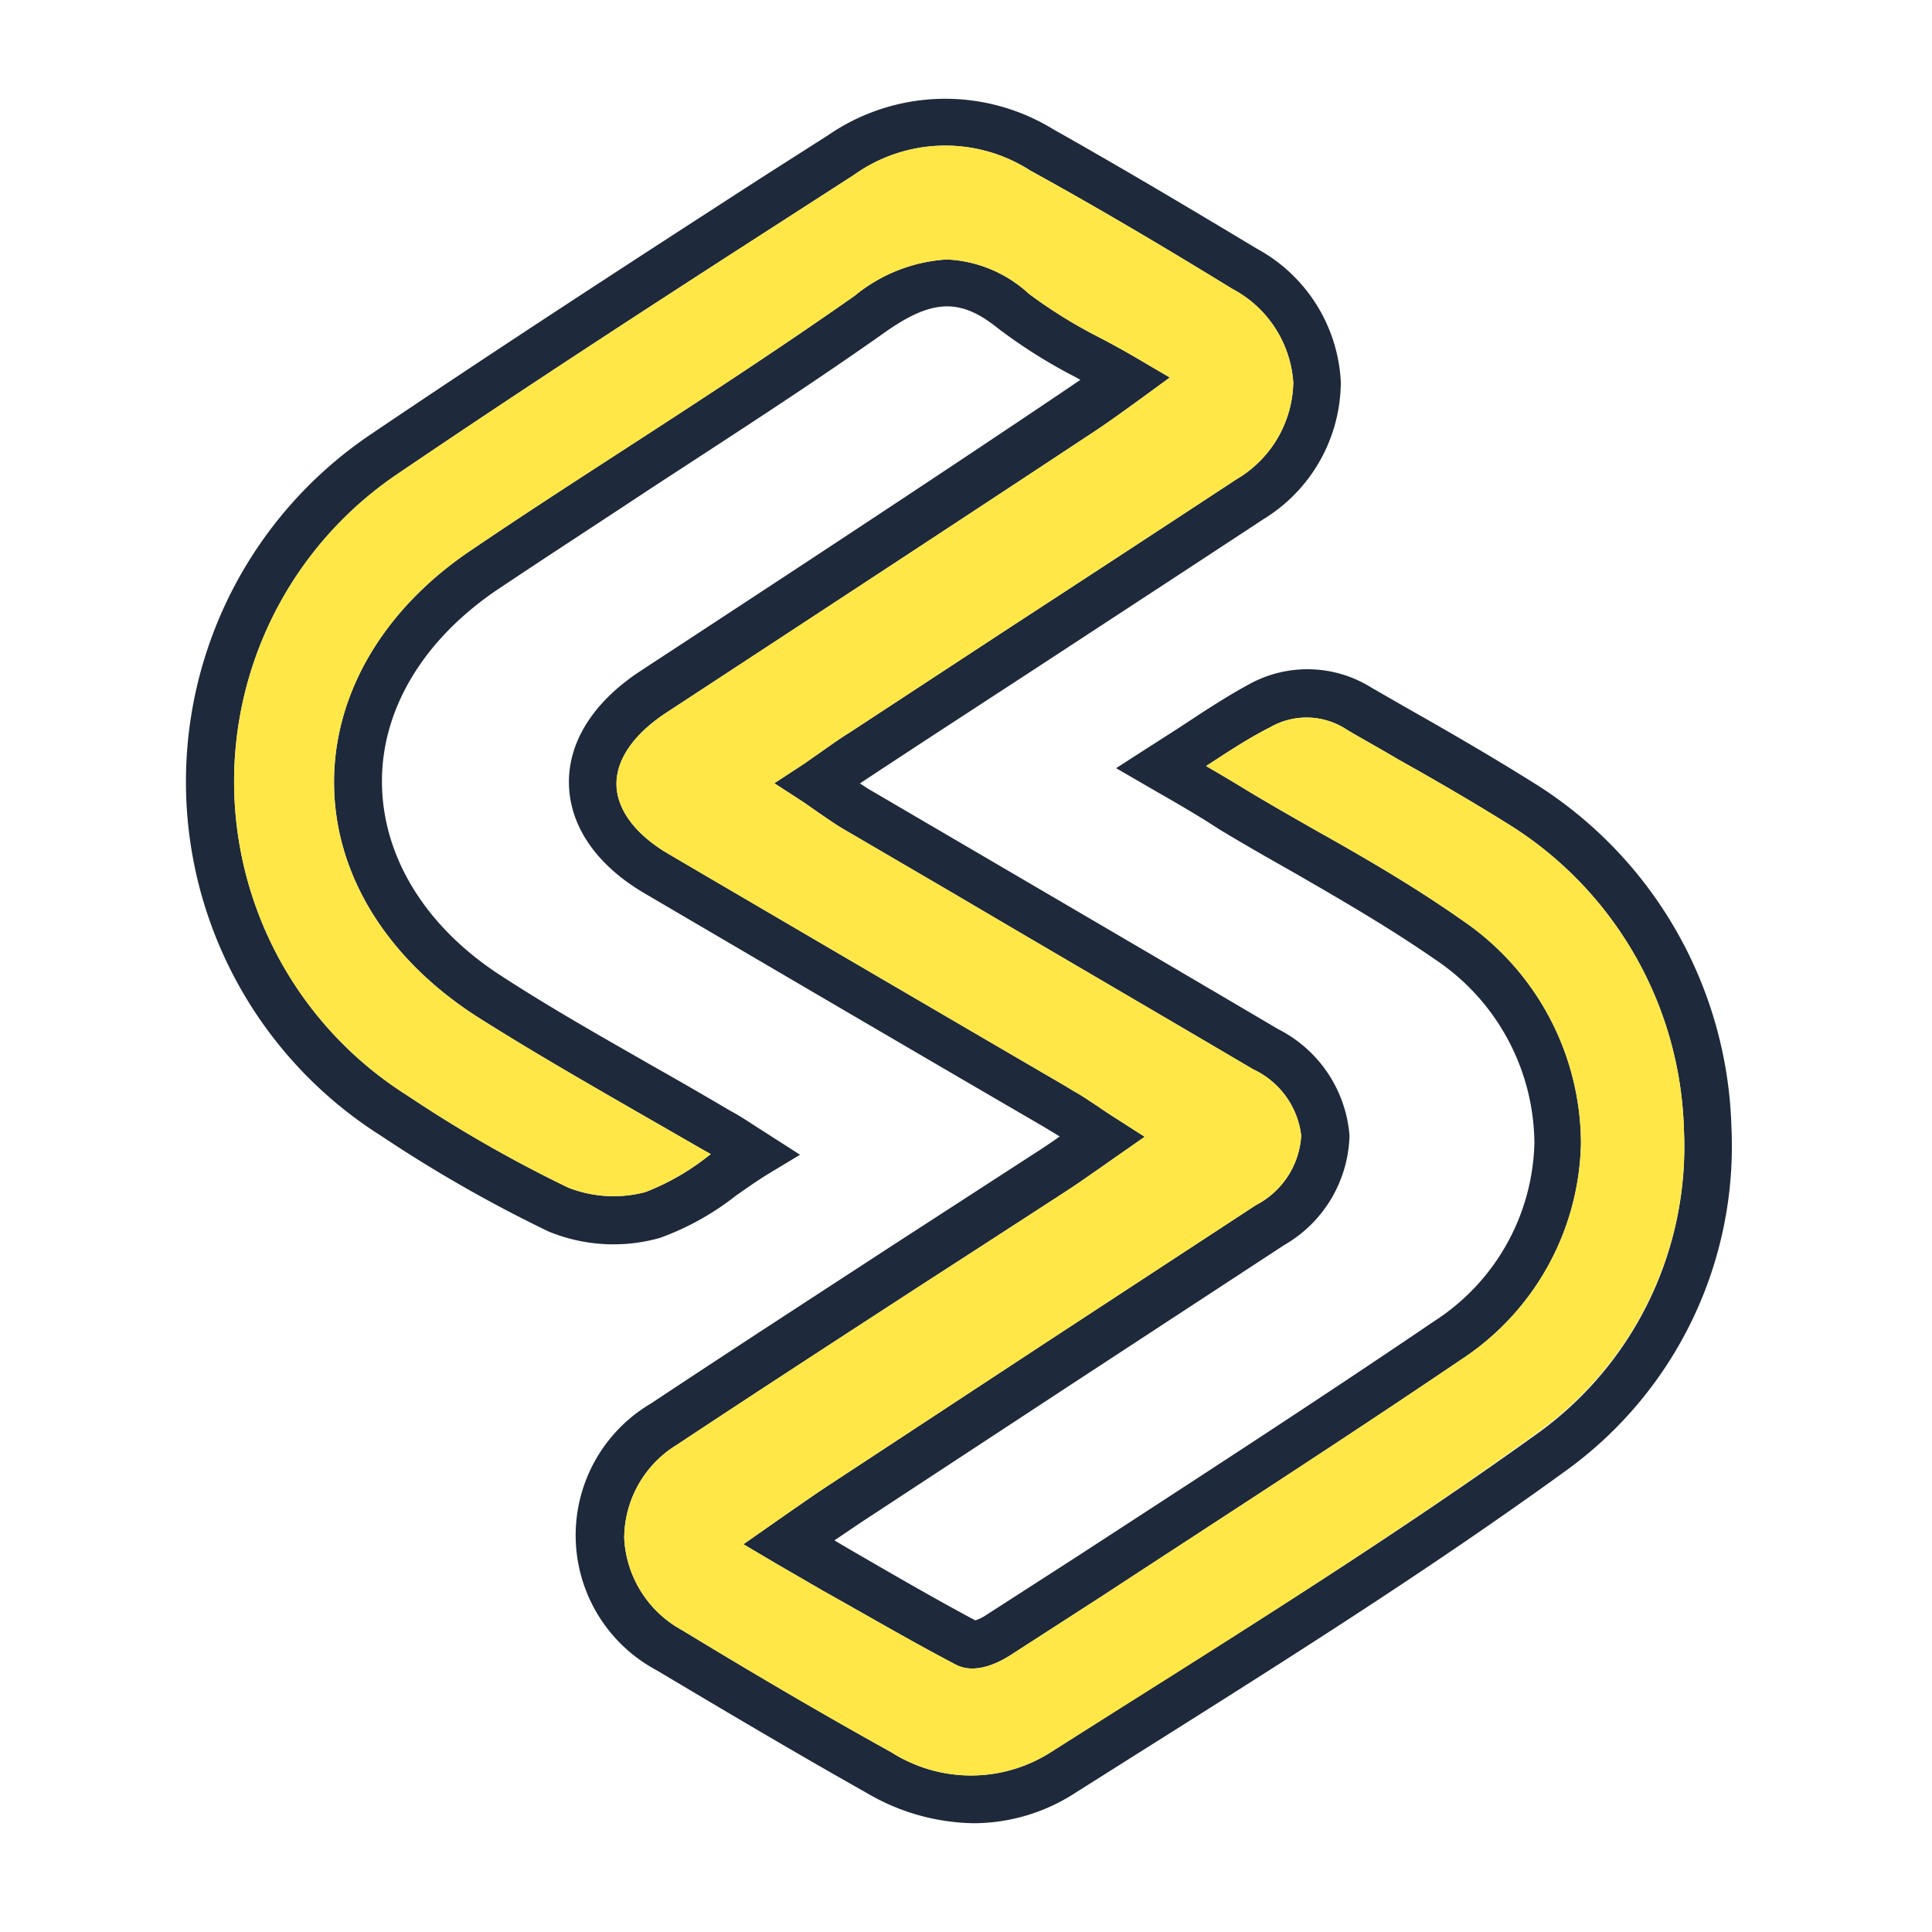 <svg id="Layer_1" data-name="Layer 1" xmlns="http://www.w3.org/2000/svg" viewBox="0 0 100 100"><defs><style>.cls-1{fill:#1e293b;}.cls-2{fill:#ffe747;}</style></defs><title>logo-color</title><path class="cls-1" d="M89.62,58.38a21.71,21.71,0,0,0-10-17.71c-2-1.26-4-2.43-6-3.57-.87-.49-1.75-1-2.62-1.5a6.25,6.25,0,0,0-6.37-.17c-1.2.65-2.36,1.42-3.59,2.23l-1.56,1-1.71,1.1,2,1.16c1.31.75,2.34,1.35,3.33,2,1.26.76,2.57,1.51,3.83,2.22,2.48,1.43,5,2.89,7.38,4.54a11.53,11.53,0,0,1,5.11,9.49,11.29,11.29,0,0,1-5.18,9.21c-6.11,4.15-12.43,8.24-18.53,12.21l-4.66,3a2.11,2.11,0,0,1-.57.28c-2.15-1.15-4.27-2.38-6.51-3.68l-.78-.46,1.36-.92,10.91-7.16,11-7.2a6.74,6.74,0,0,0,3.39-5.68,6.77,6.77,0,0,0-3.69-5.5c-5.17-3.05-10.44-6.13-15.53-9.11l-5.69-3.33-.43-.28.83-.55,0,0c2.78-1.83,5.58-3.65,8.37-5.47,3.83-2.51,7.8-5.1,11.69-7.66a8.36,8.36,0,0,0,4-7.1,8.32,8.32,0,0,0-4.33-6.89c-3.33-2-6.88-4.12-10.54-6.18A10.69,10.69,0,0,0,42.86,7L39.38,9.22C32.71,13.53,25.82,18,19.12,22.53a21.68,21.68,0,0,0,.62,36.27,71.36,71.36,0,0,0,8.65,4.94,8.82,8.82,0,0,0,5.78.33,14.15,14.15,0,0,0,3.93-2.19c.53-.37,1.08-.76,1.65-1.11l1.66-1-2.09-1.34c-.58-.37-1-.66-1.51-.93-1.32-.78-2.67-1.56-4-2.31-2.6-1.49-5.28-3-7.82-4.65-3.92-2.51-6.18-6.14-6.22-10s2.19-7.5,6.08-10.09c2.51-1.68,5.09-3.35,7.58-5,4-2.62,8.24-5.33,12.26-8.17,2.54-1.82,4-1.88,6-.26a27,27,0,0,0,4,2.51l.23.13-.72.49C47.9,25.07,40.37,30,33.09,34.77c-2.41,1.6-3.71,3.68-3.64,5.87s1.48,4.2,4,5.65c6.82,4,13.78,8.08,20.52,12l.35.21.53.32c-.31.23-.6.42-.9.62l-7.72,5c-4.11,2.68-8.37,5.44-12.53,8.2A7.92,7.92,0,0,0,34,86.46c3.36,2,6.92,4.12,10.89,6.36a11.21,11.21,0,0,0,5.51,1.55,9.69,9.69,0,0,0,5.27-1.58l3.66-2.31c7.24-4.56,14.74-9.29,21.78-14.4h0A20.71,20.71,0,0,0,89.62,58.38ZM58,88.39,54.38,90.7a7.68,7.68,0,0,1-8.24,0c-4-2.22-7.49-4.29-10.83-6.32a5.75,5.75,0,0,1-3-4.75,5.68,5.68,0,0,1,2.73-4.85c4.15-2.75,8.4-5.51,12.51-8.18q3.87-2.5,7.72-5c.52-.34,1-.68,1.62-1.11l.84-.59,1.52-1.06-1.56-1c-.32-.2-.6-.39-.86-.57-.47-.31-.86-.58-1.3-.82l-.34-.21c-6.74-3.93-13.7-8-20.52-12-1.74-1-2.72-2.29-2.76-3.59s.87-2.63,2.53-3.73c7.28-4.77,14.81-9.7,22.21-14.59.68-.45,1.36-.94,2.38-1.68l1.52-1.11-1.62-.95c-.68-.4-1.33-.76-2-1.11a25.46,25.46,0,0,1-3.67-2.27A6.7,6.7,0,0,0,49,13.43a8.29,8.29,0,0,0-4.75,1.87c-4,2.81-8.15,5.51-12.18,8.12-2.5,1.62-5.08,3.29-7.6,5-4.6,3.06-7.22,7.49-7.18,12.17s2.72,9,7.35,12c2.6,1.65,5.3,3.21,7.92,4.72l4,2.3,0,0a1.71,1.71,0,0,1,.23.13l-.15.11a12.5,12.5,0,0,1-3.23,1.85,6.42,6.42,0,0,1-4-.23,68.45,68.45,0,0,1-8.33-4.77,19.21,19.21,0,0,1-.56-32.13c6.67-4.53,13.56-9,20.21-13.28l3.49-2.25a8.13,8.13,0,0,1,9.11-.21c3.64,2,7.16,4.1,10.47,6.13a5.93,5.93,0,0,1,3.14,4.84,5.94,5.94,0,0,1-2.93,5c-3.88,2.55-7.84,5.14-11.68,7.64L44,37.9c-.46.28-.89.59-1.39.94l-1,.7-1.53,1,1.54,1,.83.58c.44.3.81.56,1.22.8l5.68,3.32c5.09,3,10.36,6.07,15.52,9.11a4.35,4.35,0,0,1,2.48,3.43A4.34,4.34,0,0,1,65,62.38l-11,7.2-10.9,7.16c-.74.48-1.48,1-2.42,1.65l-2.2,1.54,1.69,1,2.45,1.42C45,83.68,47.25,85,49.51,86.18l0,0c1.05.52,2.34-.21,2.84-.54l4.65-3c6.11-4,12.43-8.07,18.57-12.23a13.72,13.72,0,0,0,6.26-11.23,14,14,0,0,0-6.15-11.55c-2.43-1.71-5-3.21-7.59-4.66-1.24-.71-2.53-1.44-3.76-2.19-.6-.37-1.22-.73-1.9-1.13,1.19-.78,2.23-1.46,3.3-2a3.78,3.78,0,0,1,4,.13c.88.52,1.76,1,2.63,1.52,2,1.12,4,2.28,5.94,3.5a19.26,19.26,0,0,1,8.86,15.69,18.27,18.27,0,0,1-7.46,15.62C72.71,79.14,65.25,83.84,58,88.39Z"/><path class="cls-2" d="M79.69,74.07c-7,5.07-14.44,9.77-21.65,14.32L54.38,90.7a7.68,7.68,0,0,1-8.24,0c-4-2.22-7.49-4.29-10.83-6.32a5.75,5.75,0,0,1-3-4.75,5.68,5.68,0,0,1,2.73-4.85c4.15-2.75,8.4-5.51,12.51-8.18q3.87-2.5,7.72-5c.52-.34,1-.68,1.62-1.11l.84-.59,1.52-1.06-1.56-1c-.32-.2-.6-.39-.86-.57-.47-.31-.86-.58-1.3-.82l-.34-.21c-6.74-3.93-13.7-8-20.52-12-1.74-1-2.72-2.29-2.76-3.59s.87-2.63,2.53-3.73c7.28-4.77,14.81-9.7,22.21-14.59.68-.45,1.36-.94,2.38-1.68l1.52-1.11-1.62-.95c-.68-.4-1.33-.76-2-1.11a25.46,25.46,0,0,1-3.67-2.27A6.7,6.7,0,0,0,49,13.43a8.29,8.29,0,0,0-4.75,1.87c-4,2.81-8.15,5.51-12.18,8.12-2.5,1.62-5.08,3.29-7.6,5-4.6,3.06-7.22,7.49-7.18,12.17s2.72,9,7.35,12c2.6,1.65,5.3,3.21,7.92,4.72l4,2.3,0,0a1.71,1.71,0,0,1,.23.13l-.15.11a12.5,12.5,0,0,1-3.23,1.85,6.42,6.42,0,0,1-4-.23,68.45,68.45,0,0,1-8.33-4.77,19.21,19.21,0,0,1-.56-32.13c6.67-4.53,13.56-9,20.21-13.28l3.49-2.25a8.13,8.13,0,0,1,9.11-.21c3.64,2,7.16,4.1,10.47,6.13a5.93,5.93,0,0,1,3.14,4.84,5.94,5.94,0,0,1-2.93,5c-3.88,2.55-7.84,5.14-11.68,7.64L44,37.9c-.46.28-.89.59-1.39.94l-1,.7-1.53,1,1.54,1,.83.58c.44.3.81.56,1.22.8l5.68,3.32c5.09,3,10.36,6.07,15.52,9.11a4.35,4.35,0,0,1,2.48,3.43A4.34,4.34,0,0,1,65,62.38l-11,7.2-10.9,7.16c-.74.48-1.48,1-2.42,1.65l-2.2,1.54,1.69,1,2.45,1.42C45,83.68,47.25,85,49.51,86.18l0,0c1.05.52,2.34-.21,2.84-.54l4.65-3c6.11-4,12.43-8.07,18.57-12.23a13.72,13.72,0,0,0,6.26-11.23,14,14,0,0,0-6.15-11.55c-2.43-1.71-5-3.21-7.59-4.66-1.24-.71-2.53-1.44-3.76-2.19-.6-.37-1.22-.73-1.9-1.13,1.19-.78,2.23-1.46,3.3-2a3.78,3.78,0,0,1,4,.13c.88.52,1.76,1,2.63,1.52,2,1.12,4,2.28,5.94,3.5a19.26,19.26,0,0,1,8.86,15.69A18.27,18.27,0,0,1,79.69,74.07Z"/></svg>